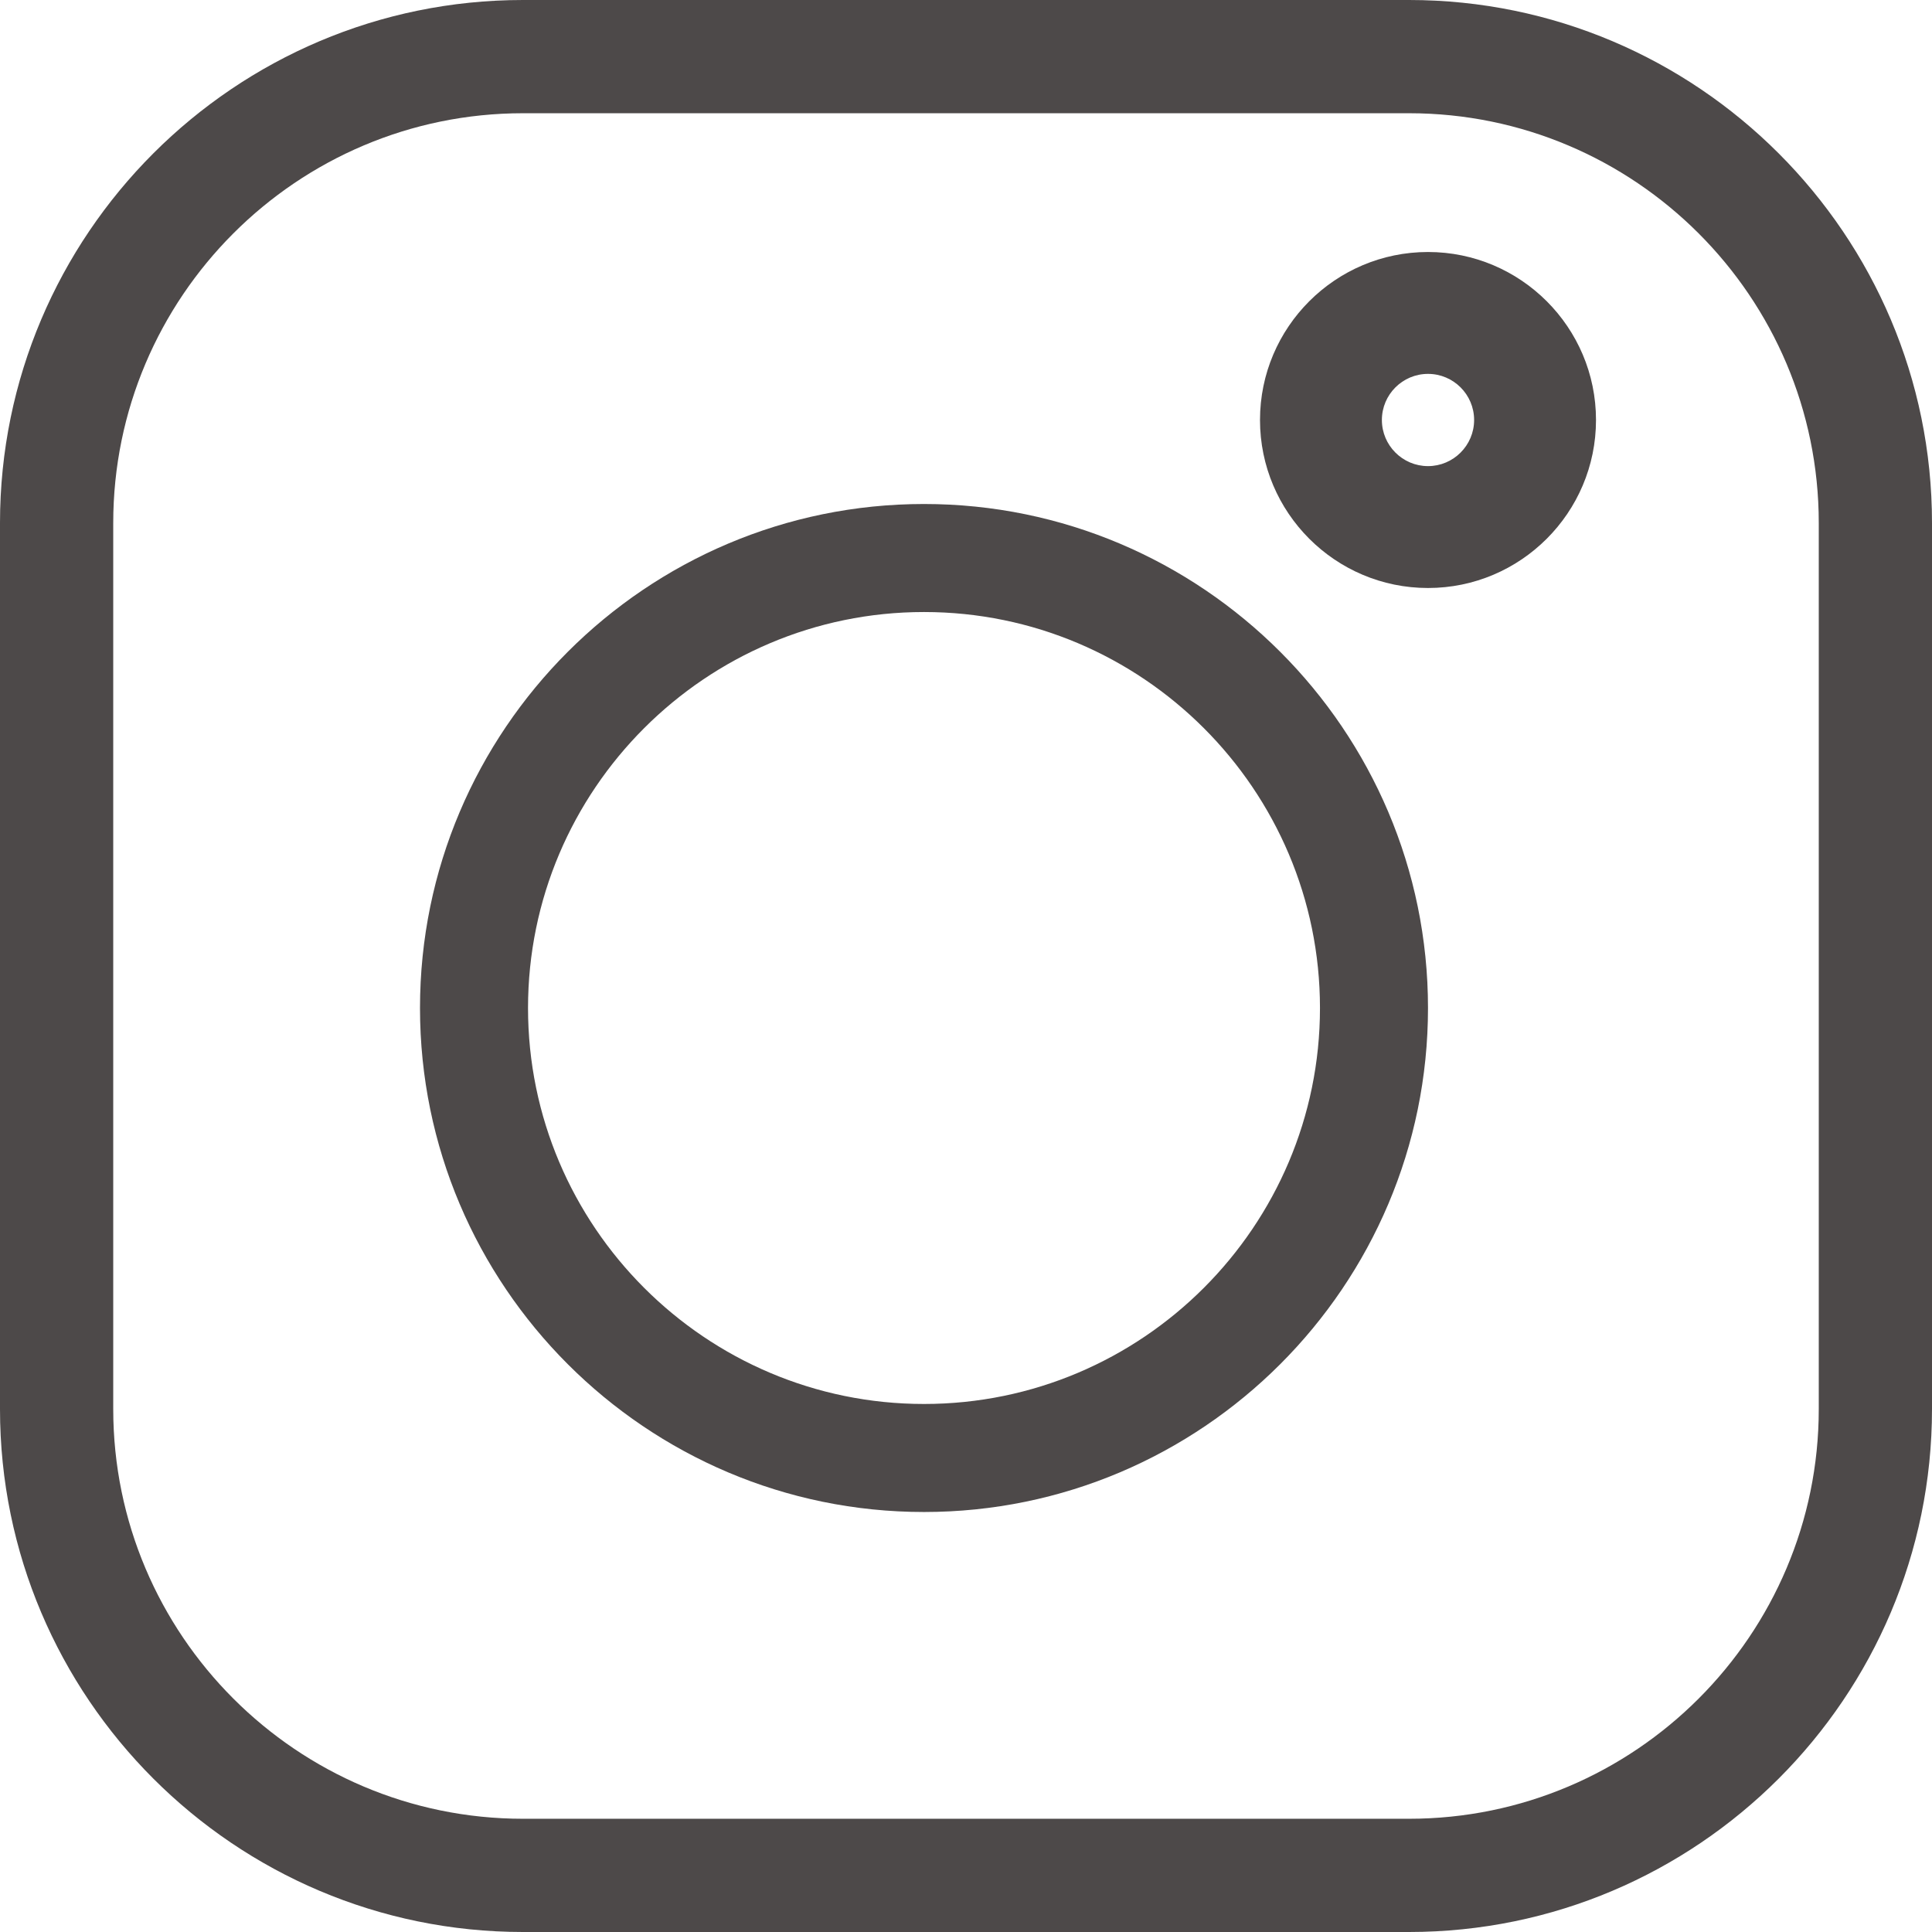 <?xml version="1.0" encoding="UTF-8"?>
<svg width="23px" height="23px" viewBox="0 0 23 23" version="1.1" xmlns="http://www.w3.org/2000/svg" xmlns:xlink="http://www.w3.org/1999/xlink">
    <title>595CF299-1235-4AAB-98E2-A45A80E943C0</title>
    <g id="Page-1" stroke="none" stroke-width="1" fill="none" fill-rule="evenodd">
        <g id="UI-Kit-module-8" transform="translate(-984, -560)" fill="#4D4949" fill-rule="nonzero">
            <g id="atoms/icon/a-icon-instagram" transform="translate(984, 560)">
                <g id="instagram">
                    <path d="M16.774,0 L6.226,0 C2.793,0 0,2.793 0,6.226 L0,16.774 C0,20.207 2.793,23 6.226,23 L16.774,23 C20.207,23 23,20.207 23,16.774 L23,6.226 C23,2.793 20.207,0 16.774,0 Z M21.652,16.774 C21.652,19.464 19.464,21.652 16.774,21.652 L6.226,21.652 C3.536,21.652 1.348,19.464 1.348,16.774 L1.348,6.226 C1.348,3.536 3.536,1.348 6.226,1.348 L16.774,1.348 C19.464,1.348 21.652,3.536 21.652,6.226 L21.652,16.774 Z" id="Shape"></path>
                    <path d="M11,6 C7.692,6 5,8.692 5,12 C5,15.308 7.692,18 11,18 C14.308,18 17,15.308 17,12 C17,8.692 14.308,6 11,6 Z M11,16.714 C8.401,16.714 6.286,14.599 6.286,12 C6.286,9.401 8.401,7.286 11,7.286 C13.599,7.286 15.714,9.401 15.714,12 C15.714,14.599 13.599,16.714 11,16.714 Z" id="Shape"></path>
                    <path d="M17,3 C15.897,3 15,3.897 15,5 C15,6.103 15.897,7 17,7 C18.103,7 19,6.103 19,5 C19,3.897 18.103,3 17,3 Z M17,5.549 C16.697,5.549 16.451,5.302 16.451,5 C16.451,4.697 16.697,4.451 17,4.451 C17.303,4.451 17.549,4.697 17.549,5 C17.549,5.302 17.303,5.549 17,5.549 Z" id="Shape"></path>
                </g>
            </g>
        </g>
    </g>
</svg>